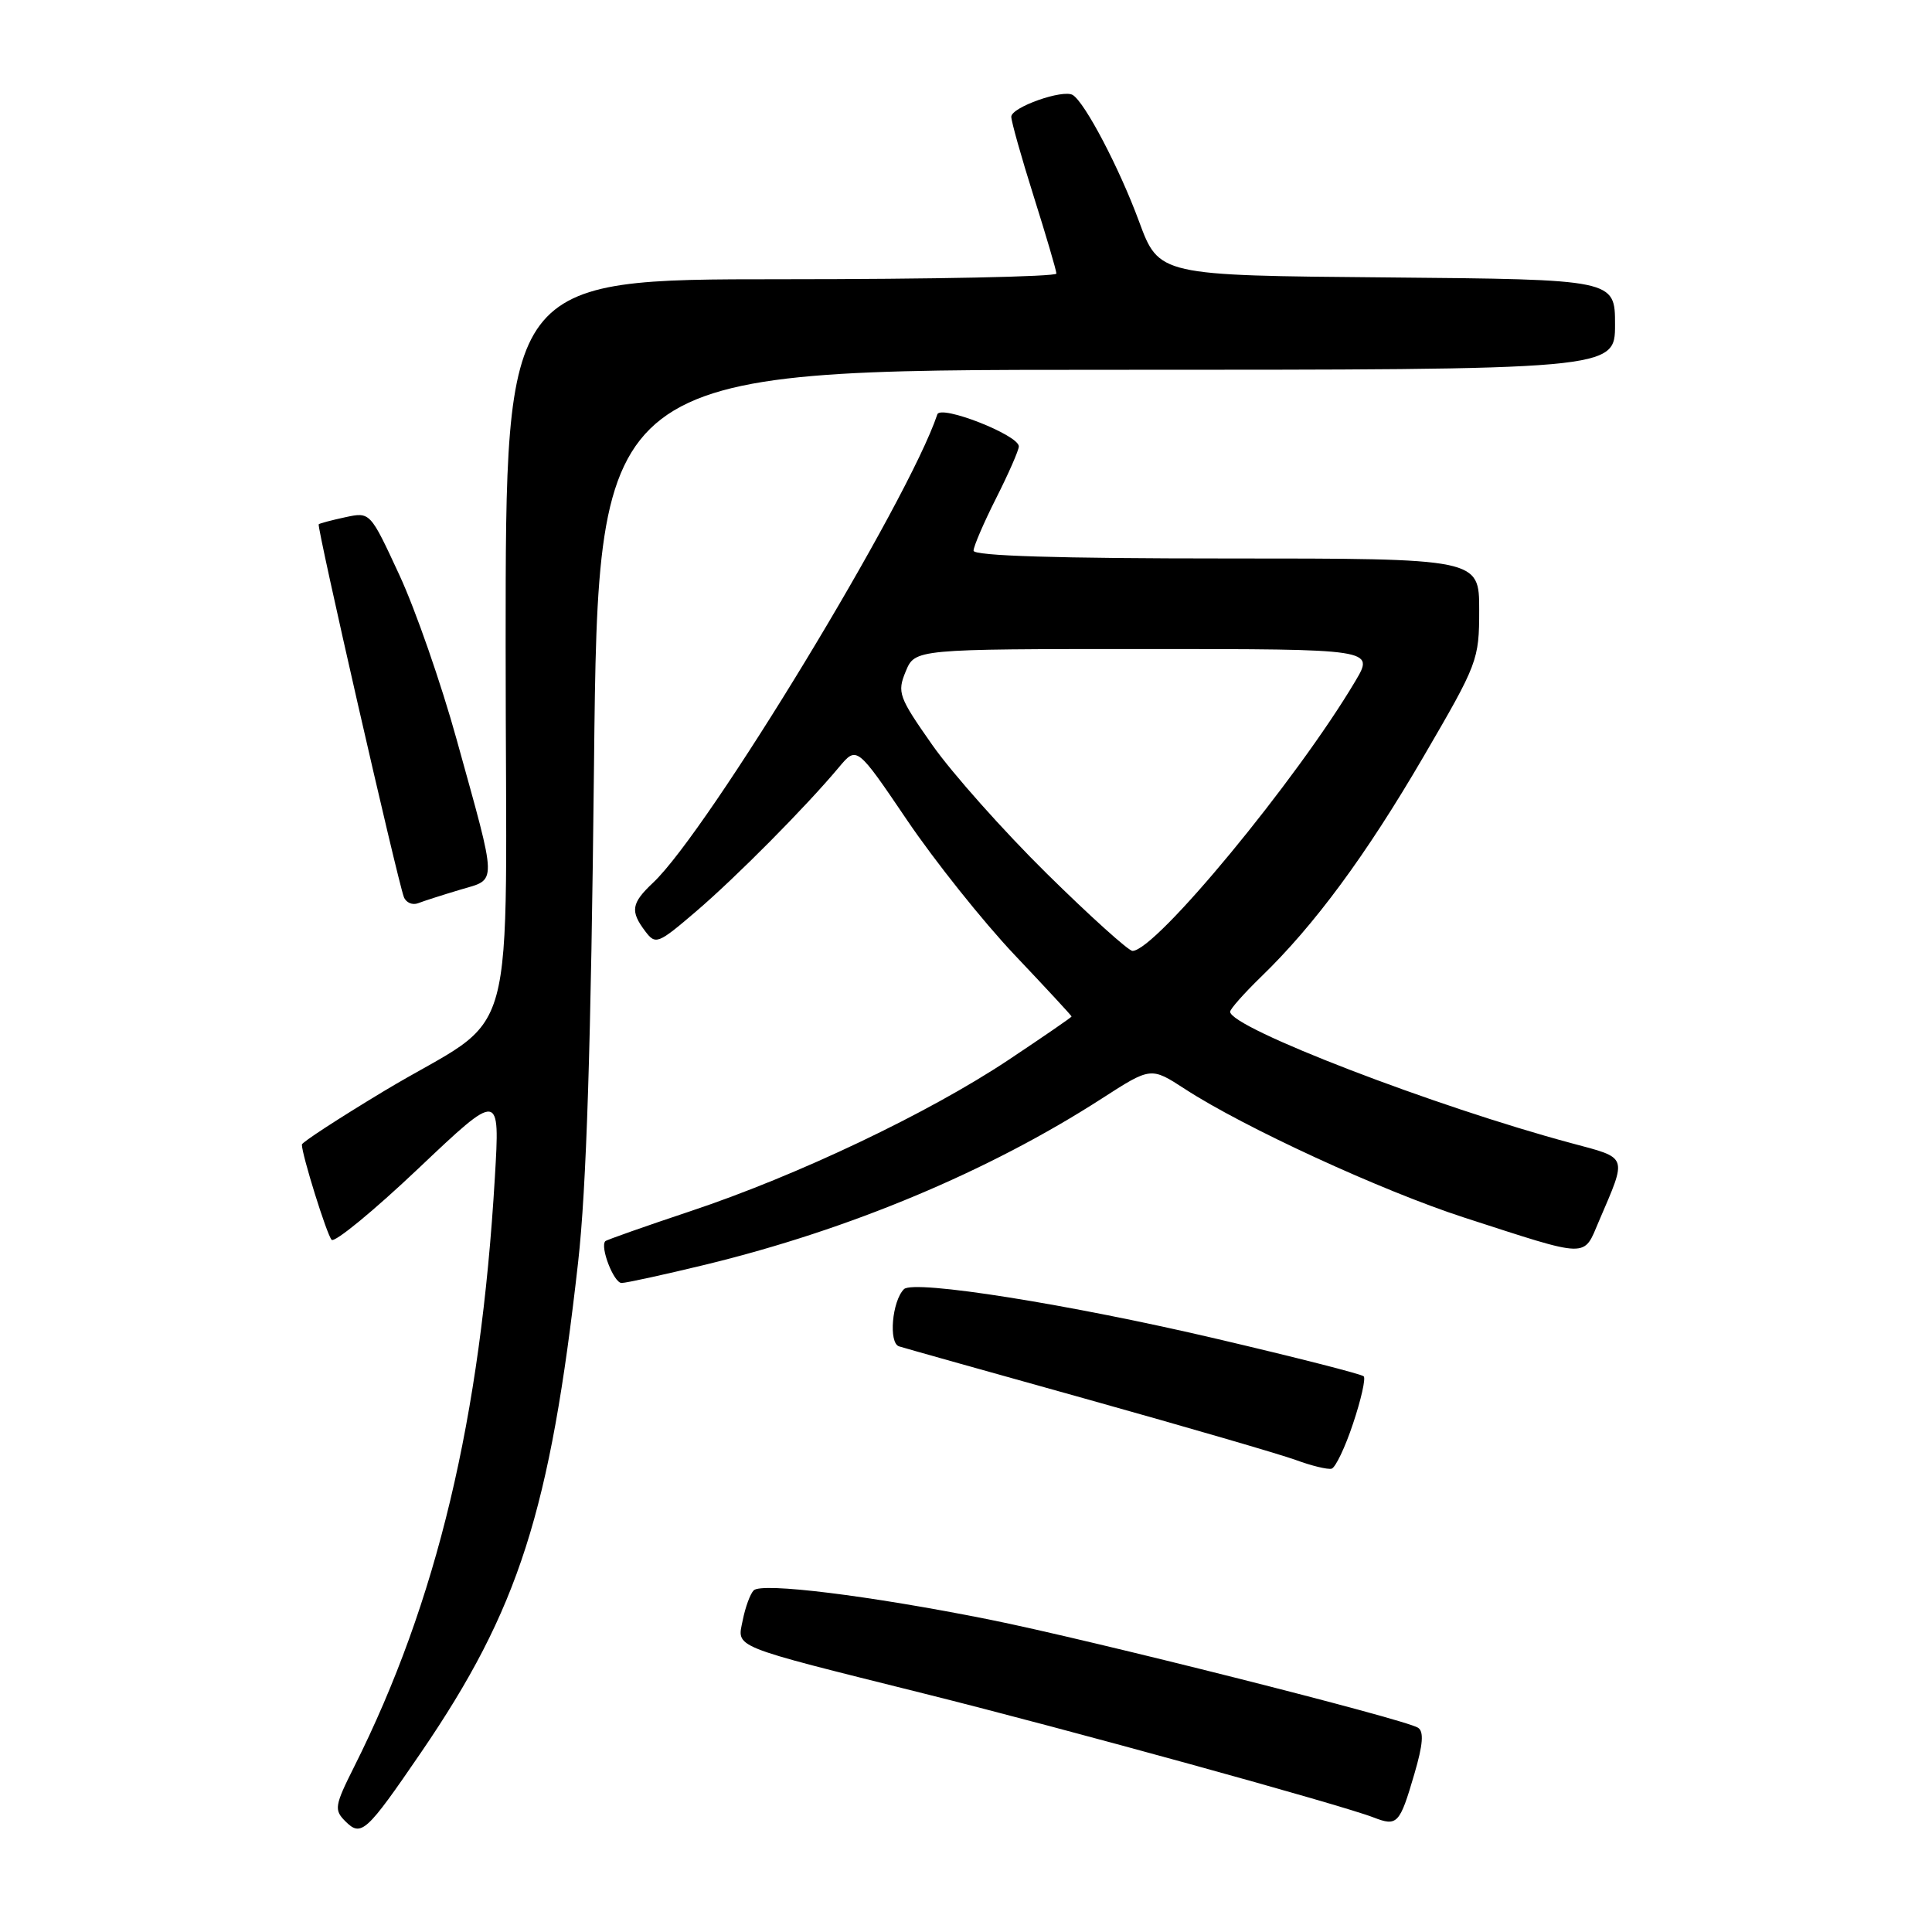 <?xml version="1.0" encoding="UTF-8" standalone="no"?>
<!DOCTYPE svg PUBLIC "-//W3C//DTD SVG 1.1//EN" "http://www.w3.org/Graphics/SVG/1.1/DTD/svg11.dtd" >
<svg xmlns="http://www.w3.org/2000/svg" xmlns:xlink="http://www.w3.org/1999/xlink" version="1.1" viewBox="0 0 256 256">
 <g >
 <path fill="currentColor"
d=" M 55.81 232.18 C 68.74 213.25 72.89 200.29 76.60 167.28 C 77.71 157.45 78.31 138.52 78.71 101.25 C 79.27 49.00 79.27 49.00 146.64 49.00 C 214.00 49.00 214.00 49.00 214.00 43.01 C 214.00 37.03 214.00 37.03 183.79 36.76 C 153.57 36.50 153.57 36.50 150.92 29.32 C 148.32 22.27 143.77 13.60 142.15 12.59 C 140.86 11.79 134.00 14.21 134.00 15.47 C 134.00 16.09 135.34 20.85 136.98 26.05 C 138.62 31.25 139.97 35.84 139.98 36.25 C 139.99 36.66 123.58 37.00 103.50 37.00 C 67.00 37.00 67.00 37.00 67.00 85.43 C 67.00 141.37 69.14 133.57 50.77 144.64 C 44.85 148.21 40.00 151.37 40.00 151.66 C 40.00 153.01 43.30 163.59 43.94 164.28 C 44.33 164.70 49.51 160.45 55.45 154.82 C 66.25 144.59 66.25 144.59 65.57 156.04 C 63.69 187.94 57.89 212.24 46.93 234.10 C 44.34 239.26 44.25 239.82 45.75 241.32 C 47.87 243.44 48.52 242.84 55.81 232.18 Z  M 187.41 235.06 C 188.56 231.15 188.69 229.43 187.89 228.93 C 186.00 227.76 144.23 217.23 131.00 214.58 C 115.18 211.42 100.94 209.66 99.87 210.73 C 99.41 211.19 98.76 212.96 98.42 214.67 C 97.67 218.39 96.53 217.93 122.50 224.42 C 141.41 229.14 177.74 239.16 182.00 240.82 C 185.15 242.04 185.47 241.70 187.41 235.06 Z  M 179.29 188.62 C 180.35 185.46 180.98 182.65 180.70 182.37 C 180.42 182.08 171.71 179.86 161.34 177.43 C 141.78 172.83 121.06 169.54 119.78 170.82 C 118.20 172.40 117.72 177.96 119.13 178.40 C 119.88 178.64 131.17 181.81 144.21 185.45 C 157.25 189.10 169.62 192.70 171.71 193.46 C 173.79 194.23 175.92 194.74 176.44 194.61 C 176.95 194.48 178.24 191.79 179.29 188.62 Z  M 93.50 167.57 C 112.65 162.91 131.04 155.20 146.00 145.56 C 152.50 141.37 152.50 141.37 157.00 144.29 C 164.83 149.39 183.12 157.80 194.00 161.33 C 210.79 166.76 209.76 166.74 211.88 161.78 C 215.63 153.03 215.79 153.51 208.27 151.49 C 190.17 146.64 163.00 136.18 163.00 134.06 C 163.00 133.70 164.84 131.63 167.08 129.45 C 174.15 122.62 180.97 113.37 188.61 100.28 C 195.83 87.90 196.00 87.46 196.00 80.81 C 196.00 74.00 196.00 74.00 162.50 74.00 C 140.21 74.00 129.00 73.66 129.00 72.97 C 129.00 72.41 130.35 69.27 132.00 66.00 C 133.65 62.73 135.00 59.65 135.00 59.15 C 135.00 57.65 124.64 53.59 124.20 54.91 C 120.36 66.41 93.85 110.09 86.53 116.97 C 83.65 119.68 83.48 120.73 85.50 123.40 C 86.87 125.21 87.17 125.10 92.22 120.78 C 97.54 116.23 106.78 106.91 111.16 101.67 C 113.53 98.84 113.53 98.84 120.19 108.67 C 123.85 114.08 130.25 122.10 134.41 126.50 C 138.58 130.90 141.99 134.58 141.99 134.69 C 142.00 134.79 138.23 137.38 133.62 140.45 C 123.01 147.51 105.67 155.76 91.51 160.48 C 85.46 162.50 80.38 164.29 80.21 164.46 C 79.47 165.20 81.33 170.00 82.36 170.00 C 82.99 170.00 88.00 168.90 93.50 167.57 Z  M 60.98 117.89 C 65.93 116.41 65.96 117.67 60.51 98.00 C 58.46 90.58 55.04 80.75 52.91 76.17 C 49.05 67.83 49.05 67.83 45.78 68.53 C 43.97 68.92 42.38 69.34 42.23 69.47 C 41.94 69.72 52.63 116.48 53.51 118.85 C 53.79 119.60 54.64 119.97 55.40 119.68 C 56.17 119.38 58.68 118.58 60.98 117.89 Z  M 138.70 115.75 C 132.98 110.11 126.16 102.45 123.54 98.72 C 119.07 92.35 118.86 91.76 120.01 88.97 C 121.24 86.00 121.24 86.00 151.68 86.00 C 182.11 86.00 182.11 86.00 179.59 90.25 C 171.82 103.36 153.12 126.00 150.06 126.00 C 149.54 126.00 144.42 121.39 138.70 115.75 Z "/>
</g>
</svg>